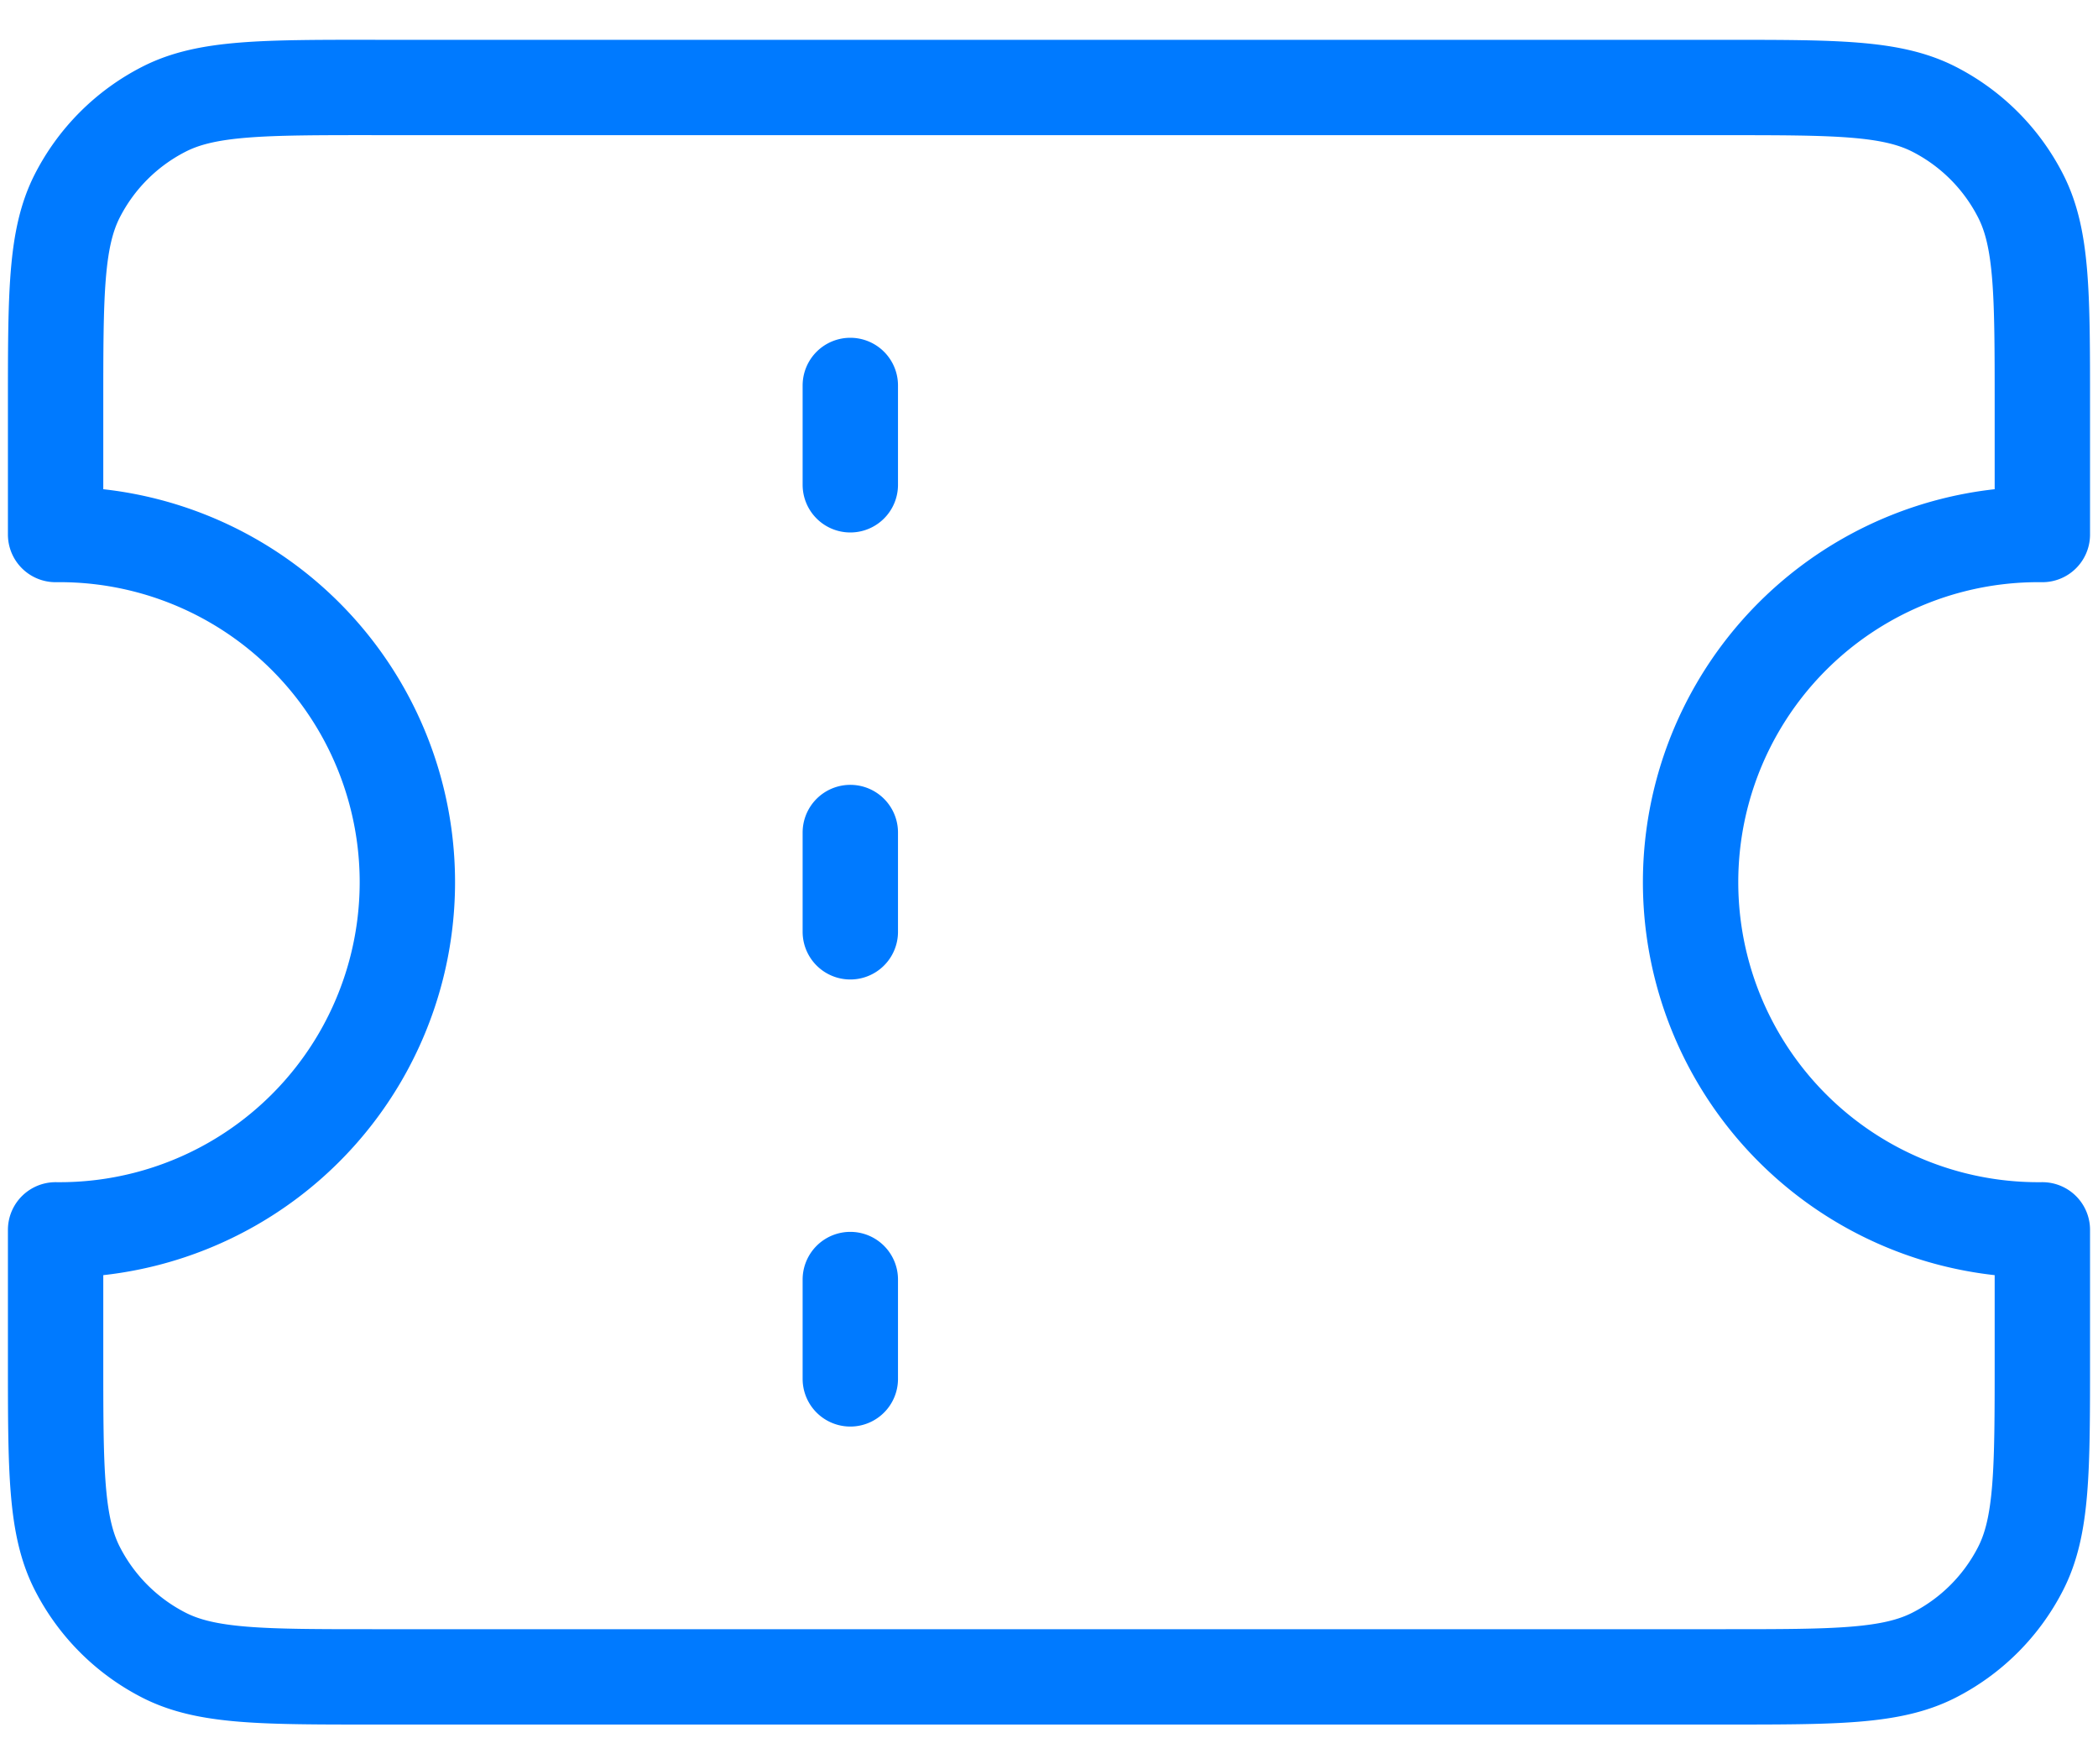 <svg width="44" height="37" viewBox="0 0 44 37" fill="none" xmlns="http://www.w3.org/2000/svg"><path d="M17.833 10.167V8.084m0 11.458V17.46m0 11.458v-2.083m-10-25h28.333c2.334 0 3.5 0 4.392.454a4.166 4.166 0 0 1 1.82 1.821c.455.891.455 2.058.455 4.392v2.708a7.292 7.292 0 1 0 0 14.583v2.709c0 2.333 0 3.5-.454 4.391a4.166 4.166 0 0 1-1.821 1.821c-.892.454-2.058.454-4.392.454H7.833c-2.334 0-3.5 0-4.392-.454a4.167 4.167 0 0 1-1.82-1.82c-.455-.892-.455-2.059-.455-4.392v-2.709a7.292 7.292 0 1 0 0-14.583V8.501c0-2.334 0-3.5.454-4.392a4.167 4.167 0 0 1 1.821-1.82c.891-.455 2.058-.455 4.392-.455z" stroke="#007AFF" stroke-width="2" stroke-linecap="round" stroke-linejoin="round"/></svg>